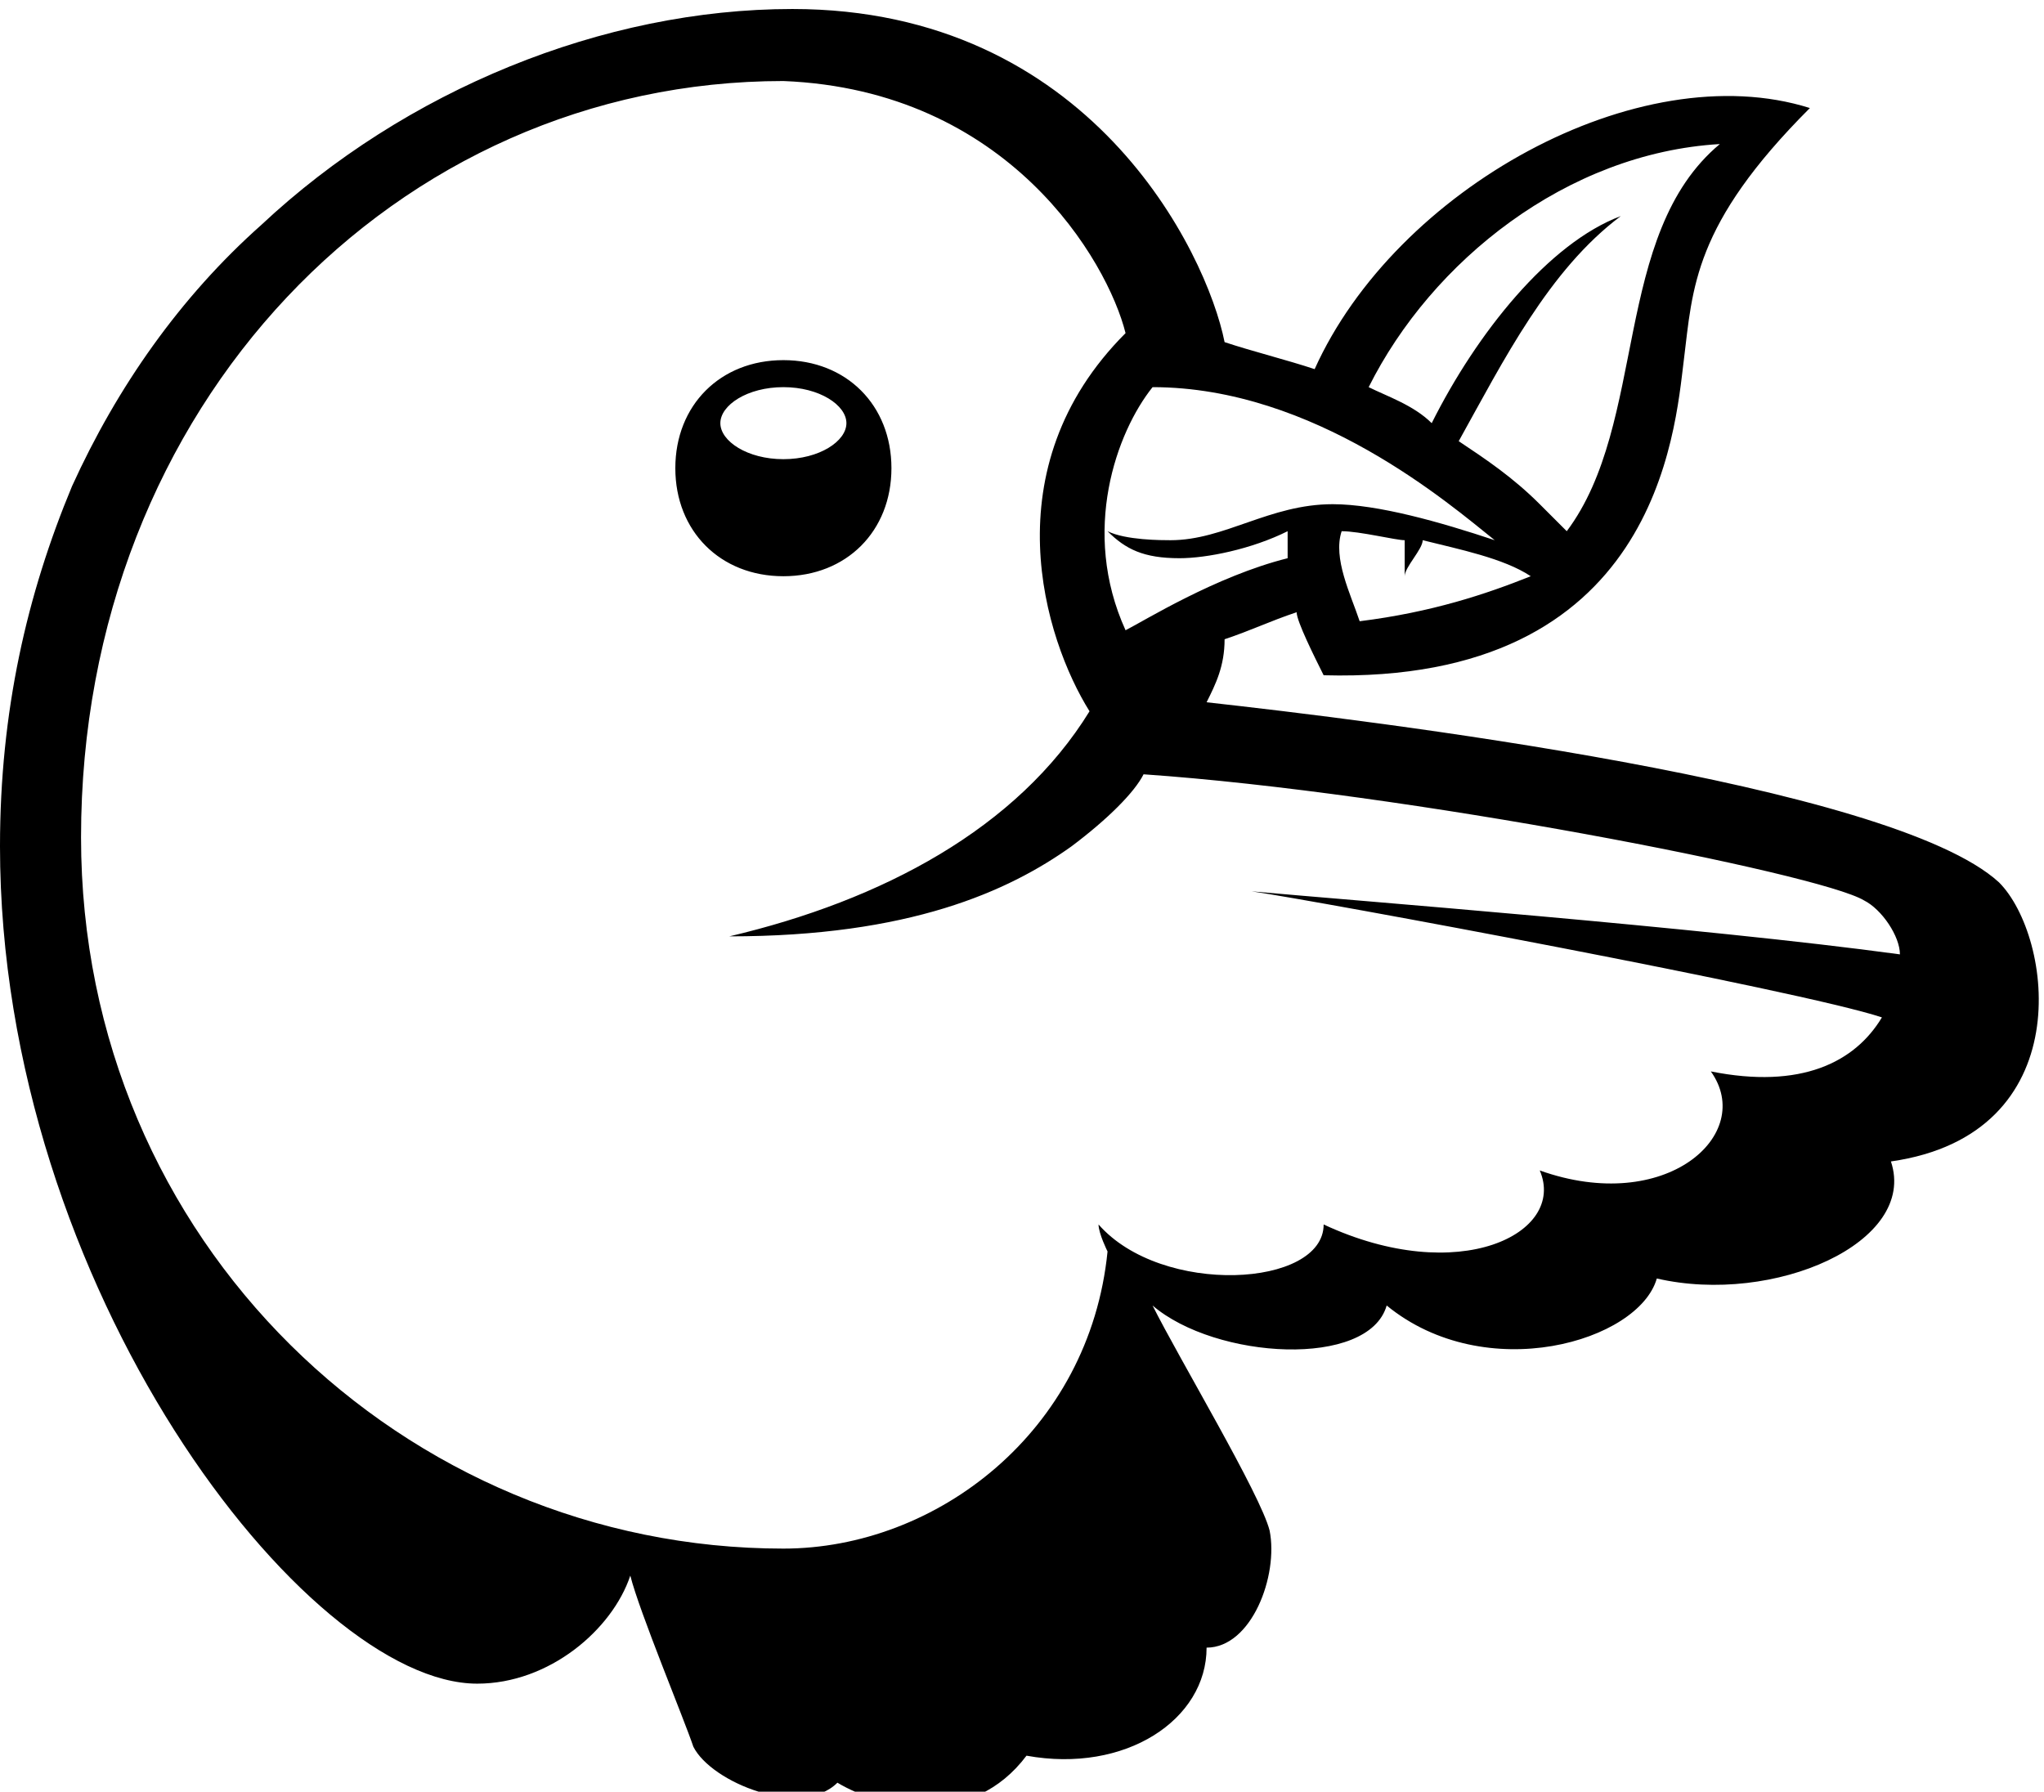 <svg xmlns="http://www.w3.org/2000/svg" viewBox="-120.3 3109.5 22.7 19.9"><path d="M-111.6 3113.5c-.7 0-1.2.5-1.2 1.2s.5 1.2 1.2 1.2 1.2-.5 1.2-1.2-.5-1.2-1.2-1.2zm0 1.1c-.4 0-.7-.2-.7-.4s.3-.4.7-.4c.4 0 .7.2.7.4s-.3.4-.7.4zm13.5 4.7c-1.2-1.1-7-1.8-8.8-2 .1-.2.2-.4.2-.7.3-.1.5-.2.8-.3 0 .1.2.5.3.7 3.7.1 3.9-2.7 4-3.5.1-.8.1-1.5 1.4-2.8-1.9-.6-4.6.9-5.5 2.9-.3-.1-.7-.2-1-.3-.2-1-1.5-3.7-4.8-3.7-2.1 0-4.3.9-5.9 2.4-.9.8-1.6 1.8-2.1 2.9-.5 1.2-.8 2.5-.8 4 0 4.9 3.4 9.3 5.3 9.3.8 0 1.5-.6 1.7-1.2.1.4.6 1.6.7 1.9.2.4 1.2.8 1.6.4.5.3 1.5.5 2.1-.3 1.1.2 2-.4 2-1.2.5 0 .8-.8.7-1.3-.1-.4-1-1.9-1.3-2.5.7.6 2.4.7 2.6 0 1.1.9 2.8.4 3-.3 1.3.3 2.9-.4 2.6-1.3 2.1-.3 1.8-2.5 1.2-3.1zm-5.6-3.8c-.6-.2-1.3-.4-1.8-.4-.7 0-1.2.4-1.8.4-.1 0-.5 0-.7-.1.2.2.4.3.8.3.3 0 .8-.1 1.2-.3v.3c-.8.2-1.6.7-1.8.8-.5-1.1-.1-2.2.3-2.7 1.8 0 3.3 1.3 3.8 1.7zm.8-.1l-.3-.3c-.3-.3-.6-.5-.9-.7.5-.9 1-1.9 1.8-2.5-.8.3-1.6 1.3-2.1 2.3-.2-.2-.5-.3-.7-.4.7-1.4 2.2-2.6 3.9-2.7-1.2 1-.8 3.1-1.7 4.3zm-2.3 1c-.1-.3-.3-.7-.2-1 .2 0 .6.1.7.1v.4c0-.1.2-.3.2-.4.4.1.9.2 1.2.4-.5.2-1.1.4-1.9.5zm-2.6-3.2c-1.5 1.5-.9 3.4-.4 4.2-.8 1.3-2.3 2.1-4 2.5 2 0 3.1-.5 3.8-1 .4-.3.7-.6.8-.8 2.9.2 7.5 1.1 8 1.4.2.1.4.4.4.6-2.2-.3-6.1-.6-7.2-.7.7.1 6.1 1.1 7 1.4-.3.5-.9.8-1.9.6.5.7-.5 1.6-1.9 1.1.3.7-.9 1.3-2.4.6 0 .7-1.8.8-2.5 0 0 .1.1.3.1.3-.2 2-1.9 3.3-3.6 3.3-4.2 0-7.8-3.4-7.8-7.9 0-4.8 3.5-8.4 7.8-8.4 2.5.1 3.6 2 3.8 2.8z"/></svg>